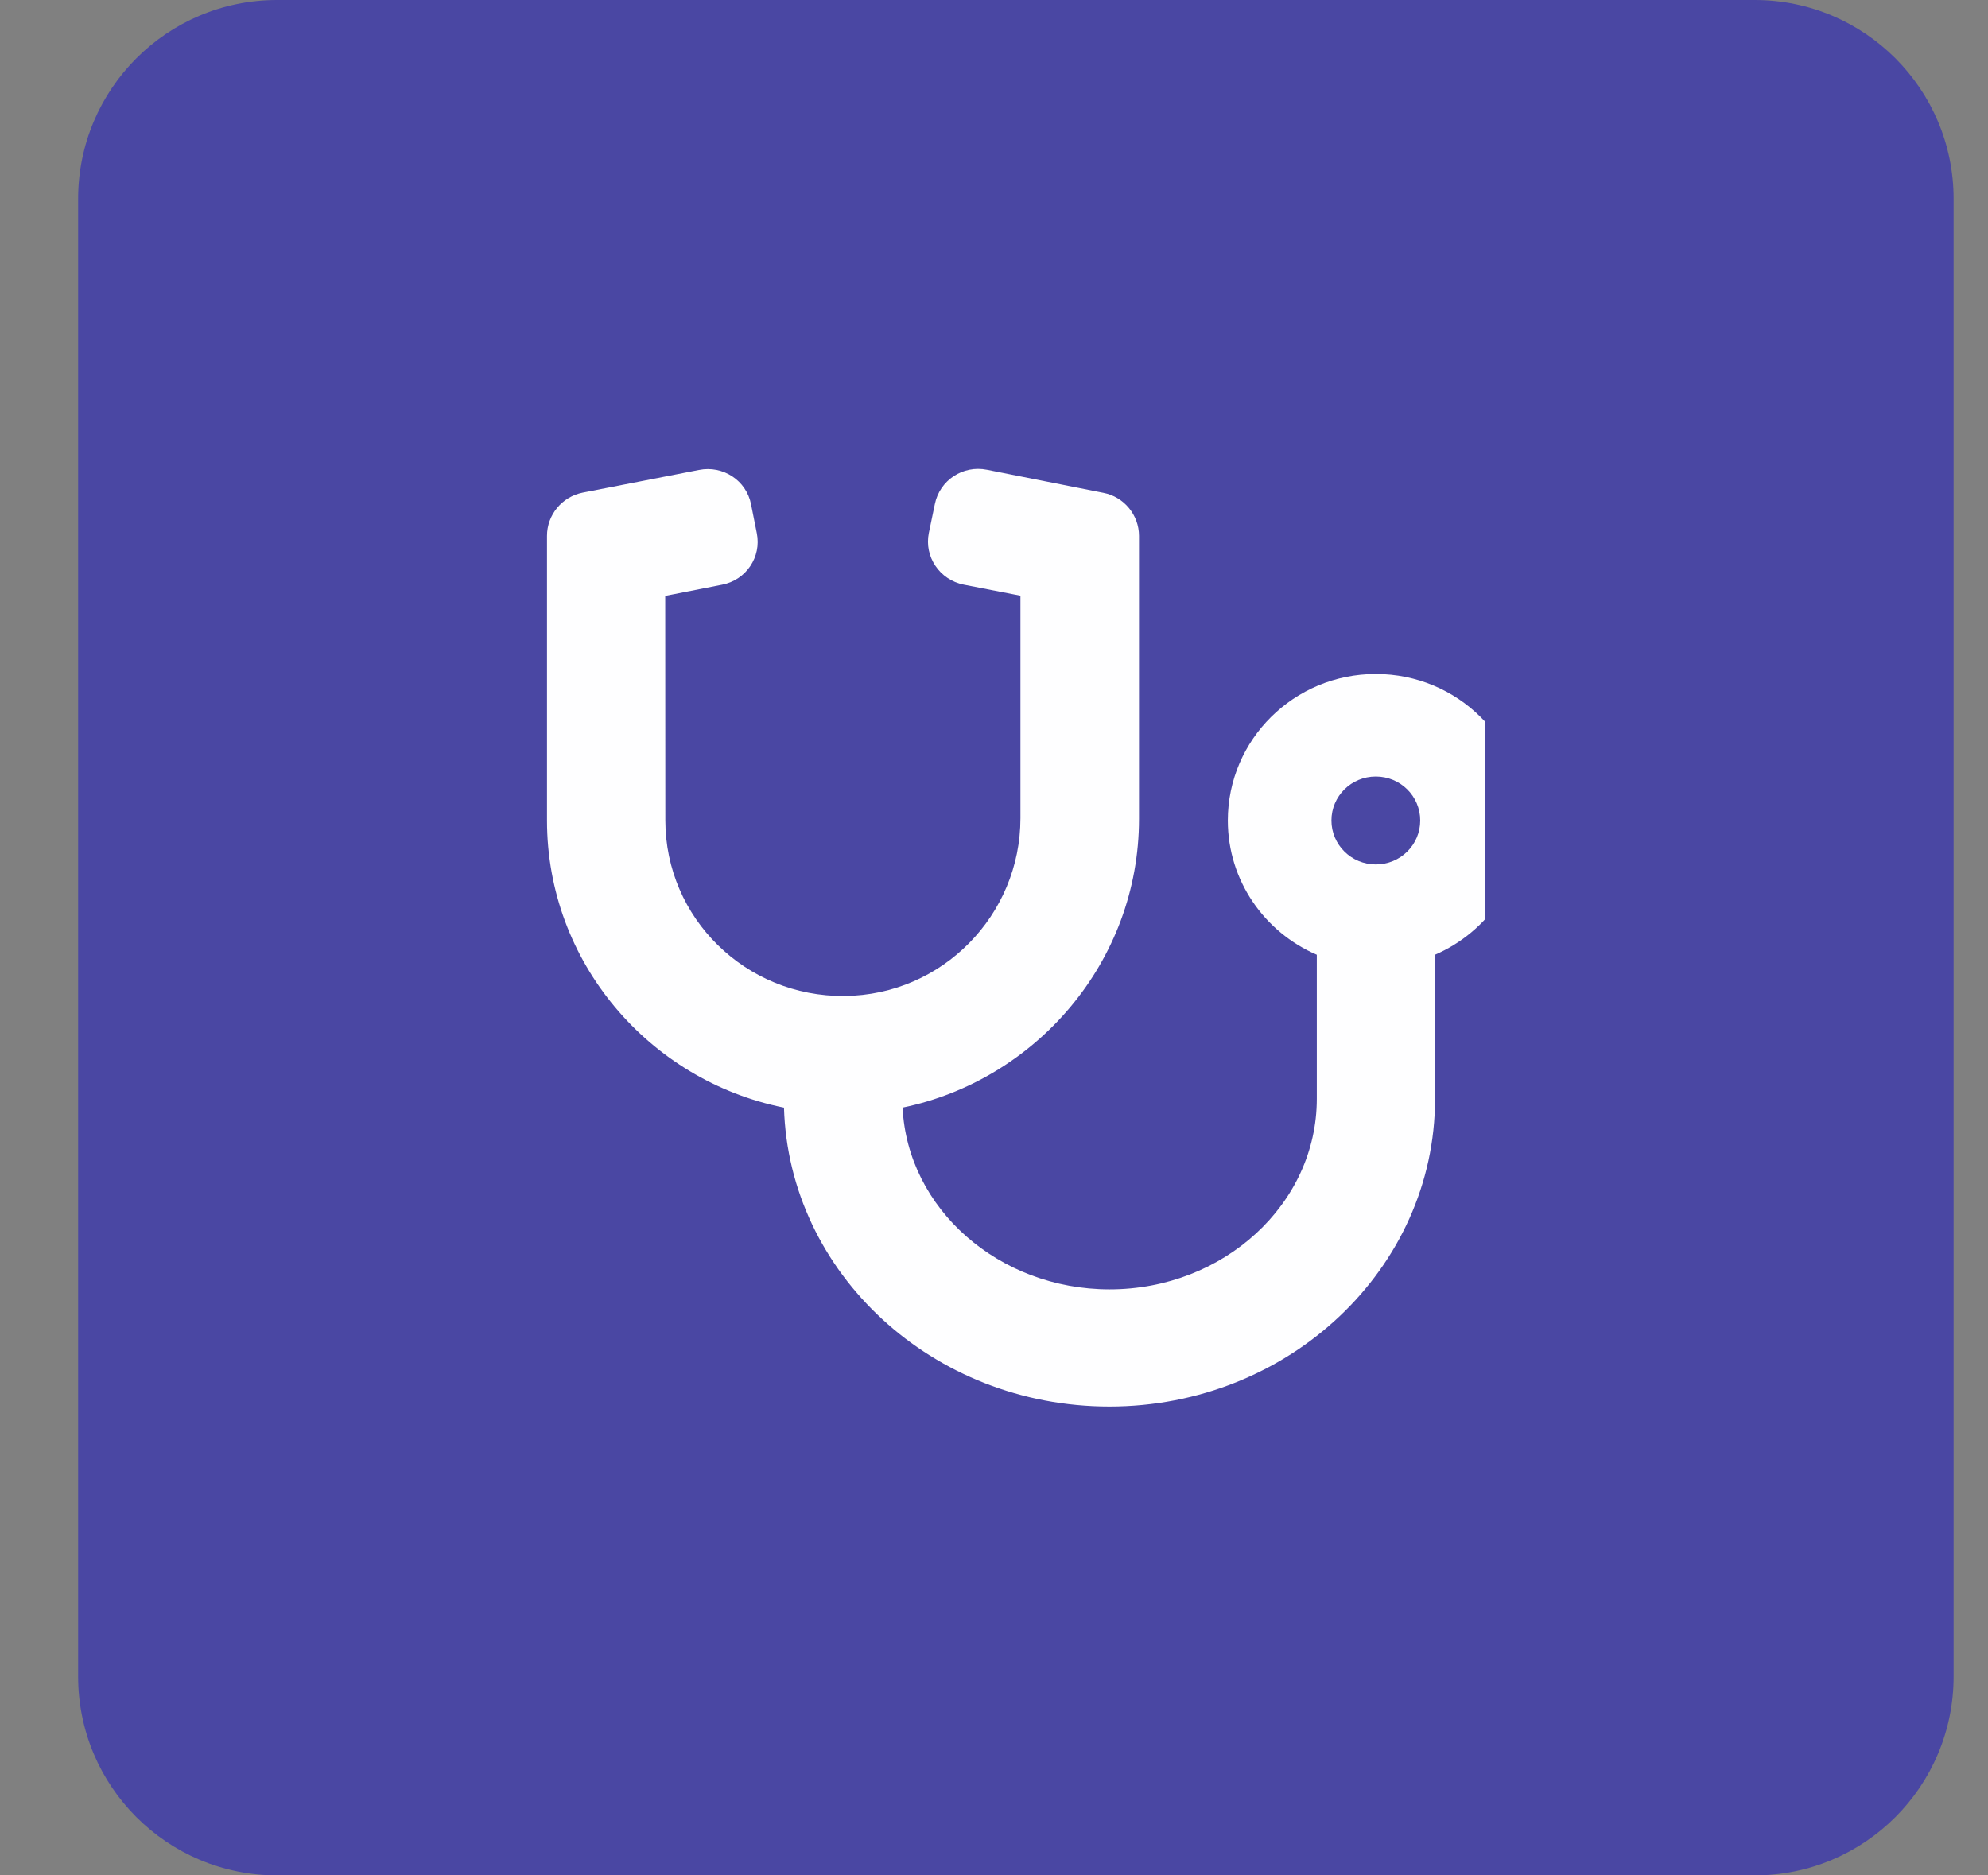 <svg width="53" height="50" viewBox="0 0 53 50" fill="none" xmlns="http://www.w3.org/2000/svg">
<rect x="0" y="0" width="53" height="50" fill="#808080" stroke="none"/>
<path d="M2.083 5.303C2.083 2.374 4.458 0 7.386 0H46.78C49.709 0 52.083 2.374 52.083 5.303V44.697C52.083 47.626 49.709 50 46.78 50H7.386C4.458 50 2.083 47.626 2.083 44.697V5.303Z" fill="#4A47A3"/>
<g clip-path="url(#clip0_1_11)">
<path d="M36.679 17.969C34.5 17.969 32.734 19.718 32.734 21.875C32.734 23.479 33.711 24.853 35.106 25.455V29.297C35.106 32.093 32.628 34.376 29.582 34.376C26.623 34.376 24.192 32.222 24.063 29.53C27.609 28.799 30.366 25.649 30.366 21.831V14.287C30.366 13.731 29.964 13.243 29.415 13.139L26.312 12.524C25.671 12.395 25.052 12.805 24.923 13.44L24.763 14.209C24.634 14.843 25.05 15.458 25.691 15.587L27.205 15.882V21.812C27.205 24.394 25.127 26.53 22.513 26.554C19.88 26.579 17.738 24.476 17.738 21.87L17.735 15.887L19.25 15.589C19.891 15.467 20.306 14.849 20.176 14.214L20.023 13.446C19.9 12.811 19.276 12.4 18.635 12.529L15.534 13.134C14.985 13.244 14.583 13.725 14.583 14.287V21.875C14.583 25.647 17.301 28.808 20.901 29.531C21.03 33.95 24.872 37.5 29.577 37.5C34.361 37.5 38.258 33.82 38.258 29.297V25.454C39.65 24.851 40.625 23.479 40.625 21.878C40.625 19.717 38.859 17.969 36.679 17.969ZM36.679 23.047C36.026 23.047 35.496 22.522 35.496 21.875C35.496 21.228 36.023 20.703 36.679 20.703C37.335 20.703 37.863 21.226 37.863 21.875C37.863 22.524 37.335 23.047 36.679 23.047Z" fill="#FEFEFF"/>
</g>
<defs>
<clipPath id="clip0_1_11">
<rect width="39.583" height="35.417" fill="white" transform="translate(0 7.292)"/>
</clipPath>
</defs>
</svg>
